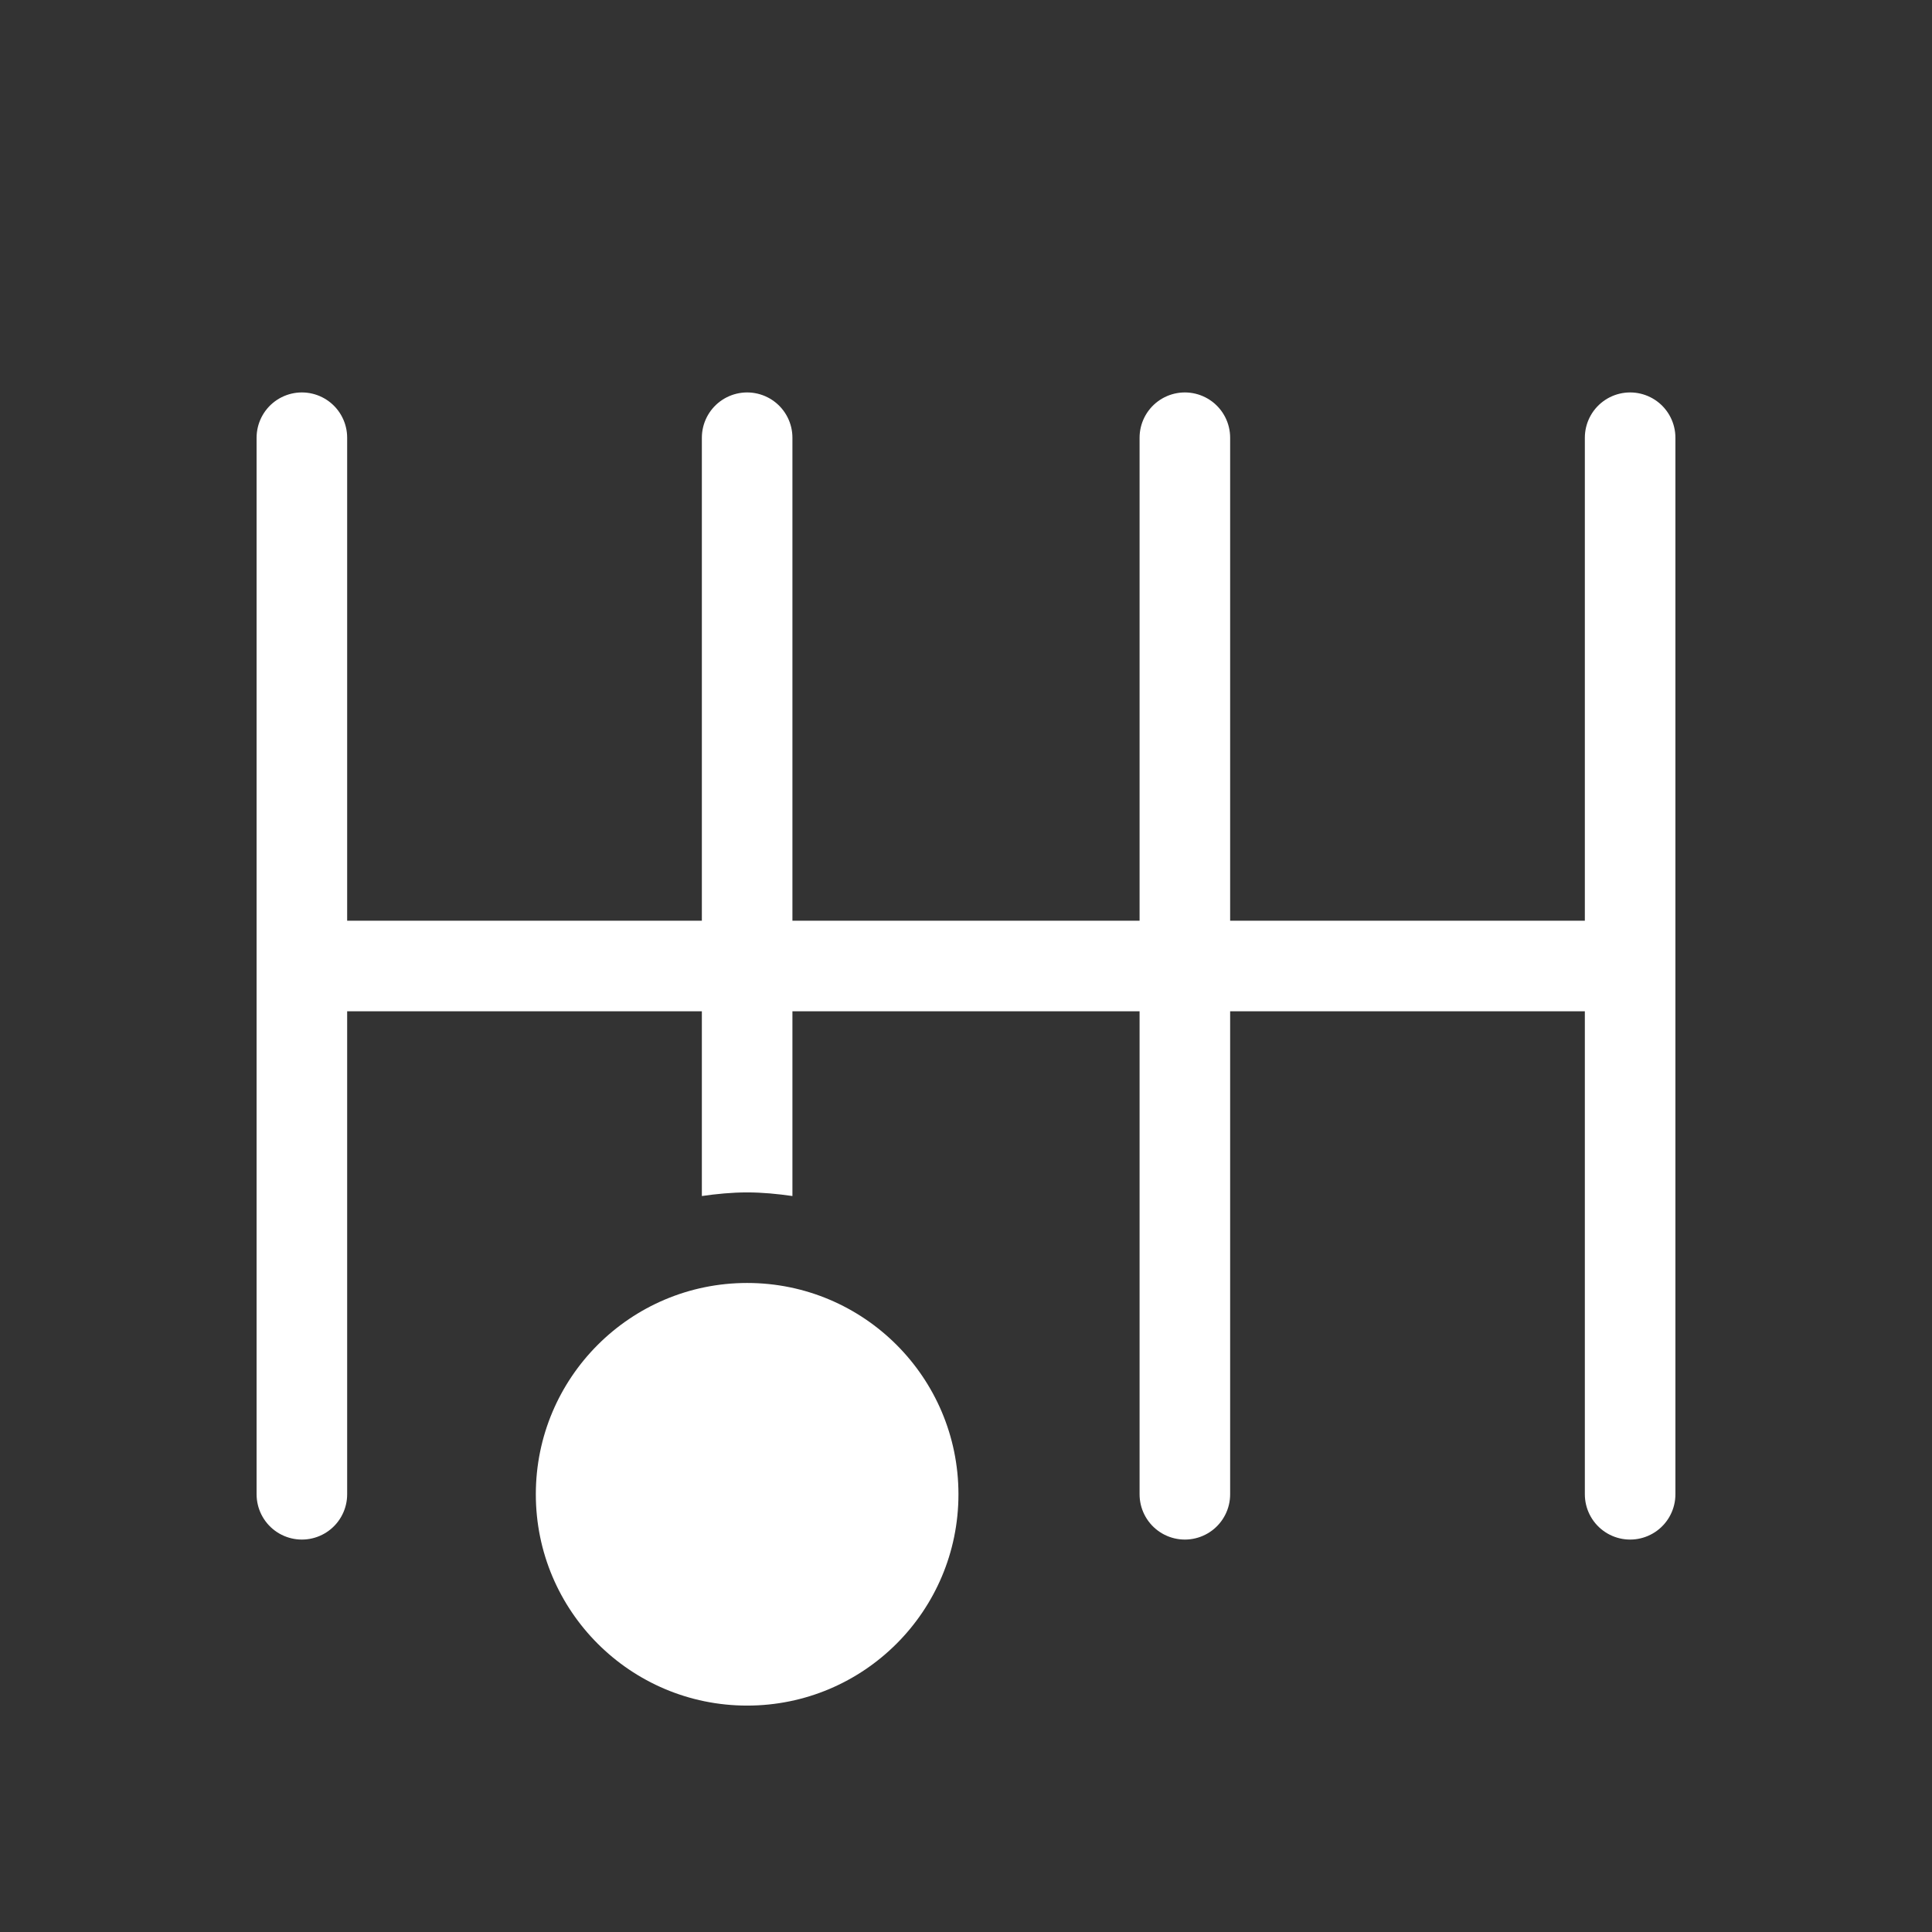 <?xml version="1.0" encoding="UTF-8"?>
<svg xmlns="http://www.w3.org/2000/svg" viewBox="0 0 64 64">
  <rect x="0" y="0" width="64" height="64" fill="#333333" stroke="none"/>
  <defs>
    <style>
      .b{fill:#fff}
      .c{fill:none;stroke:#fff;stroke-linecap:round;stroke-linejoin:round;stroke-width:3px}
    </style>
  </defs>
  <circle class="b" cx="24.75" cy="49.5" r="7"/>
  <g>
    <line class="c" x1="10" y1="14.5" x2="10" y2="49.5"/>
    <line class="c" x1="39.25" y1="14.5" x2="39.25" y2="49.5"/>
    <line class="c" x1="24.75" y1="14.5" x2="24.75" y2="32"/>
    <path class="b" d="M24.75,39.5c.51,0,1.01.05,1.5.12v-7.62h-3v7.62c.49-.07.99-.12,1.5-.12Z"/>
    <line class="c" x1="10.5" y1="32" x2="53.5" y2="32"/>
    <line class="c" x1="54" y1="14.5" x2="54" y2="49.5"/>
  </g>
</svg>